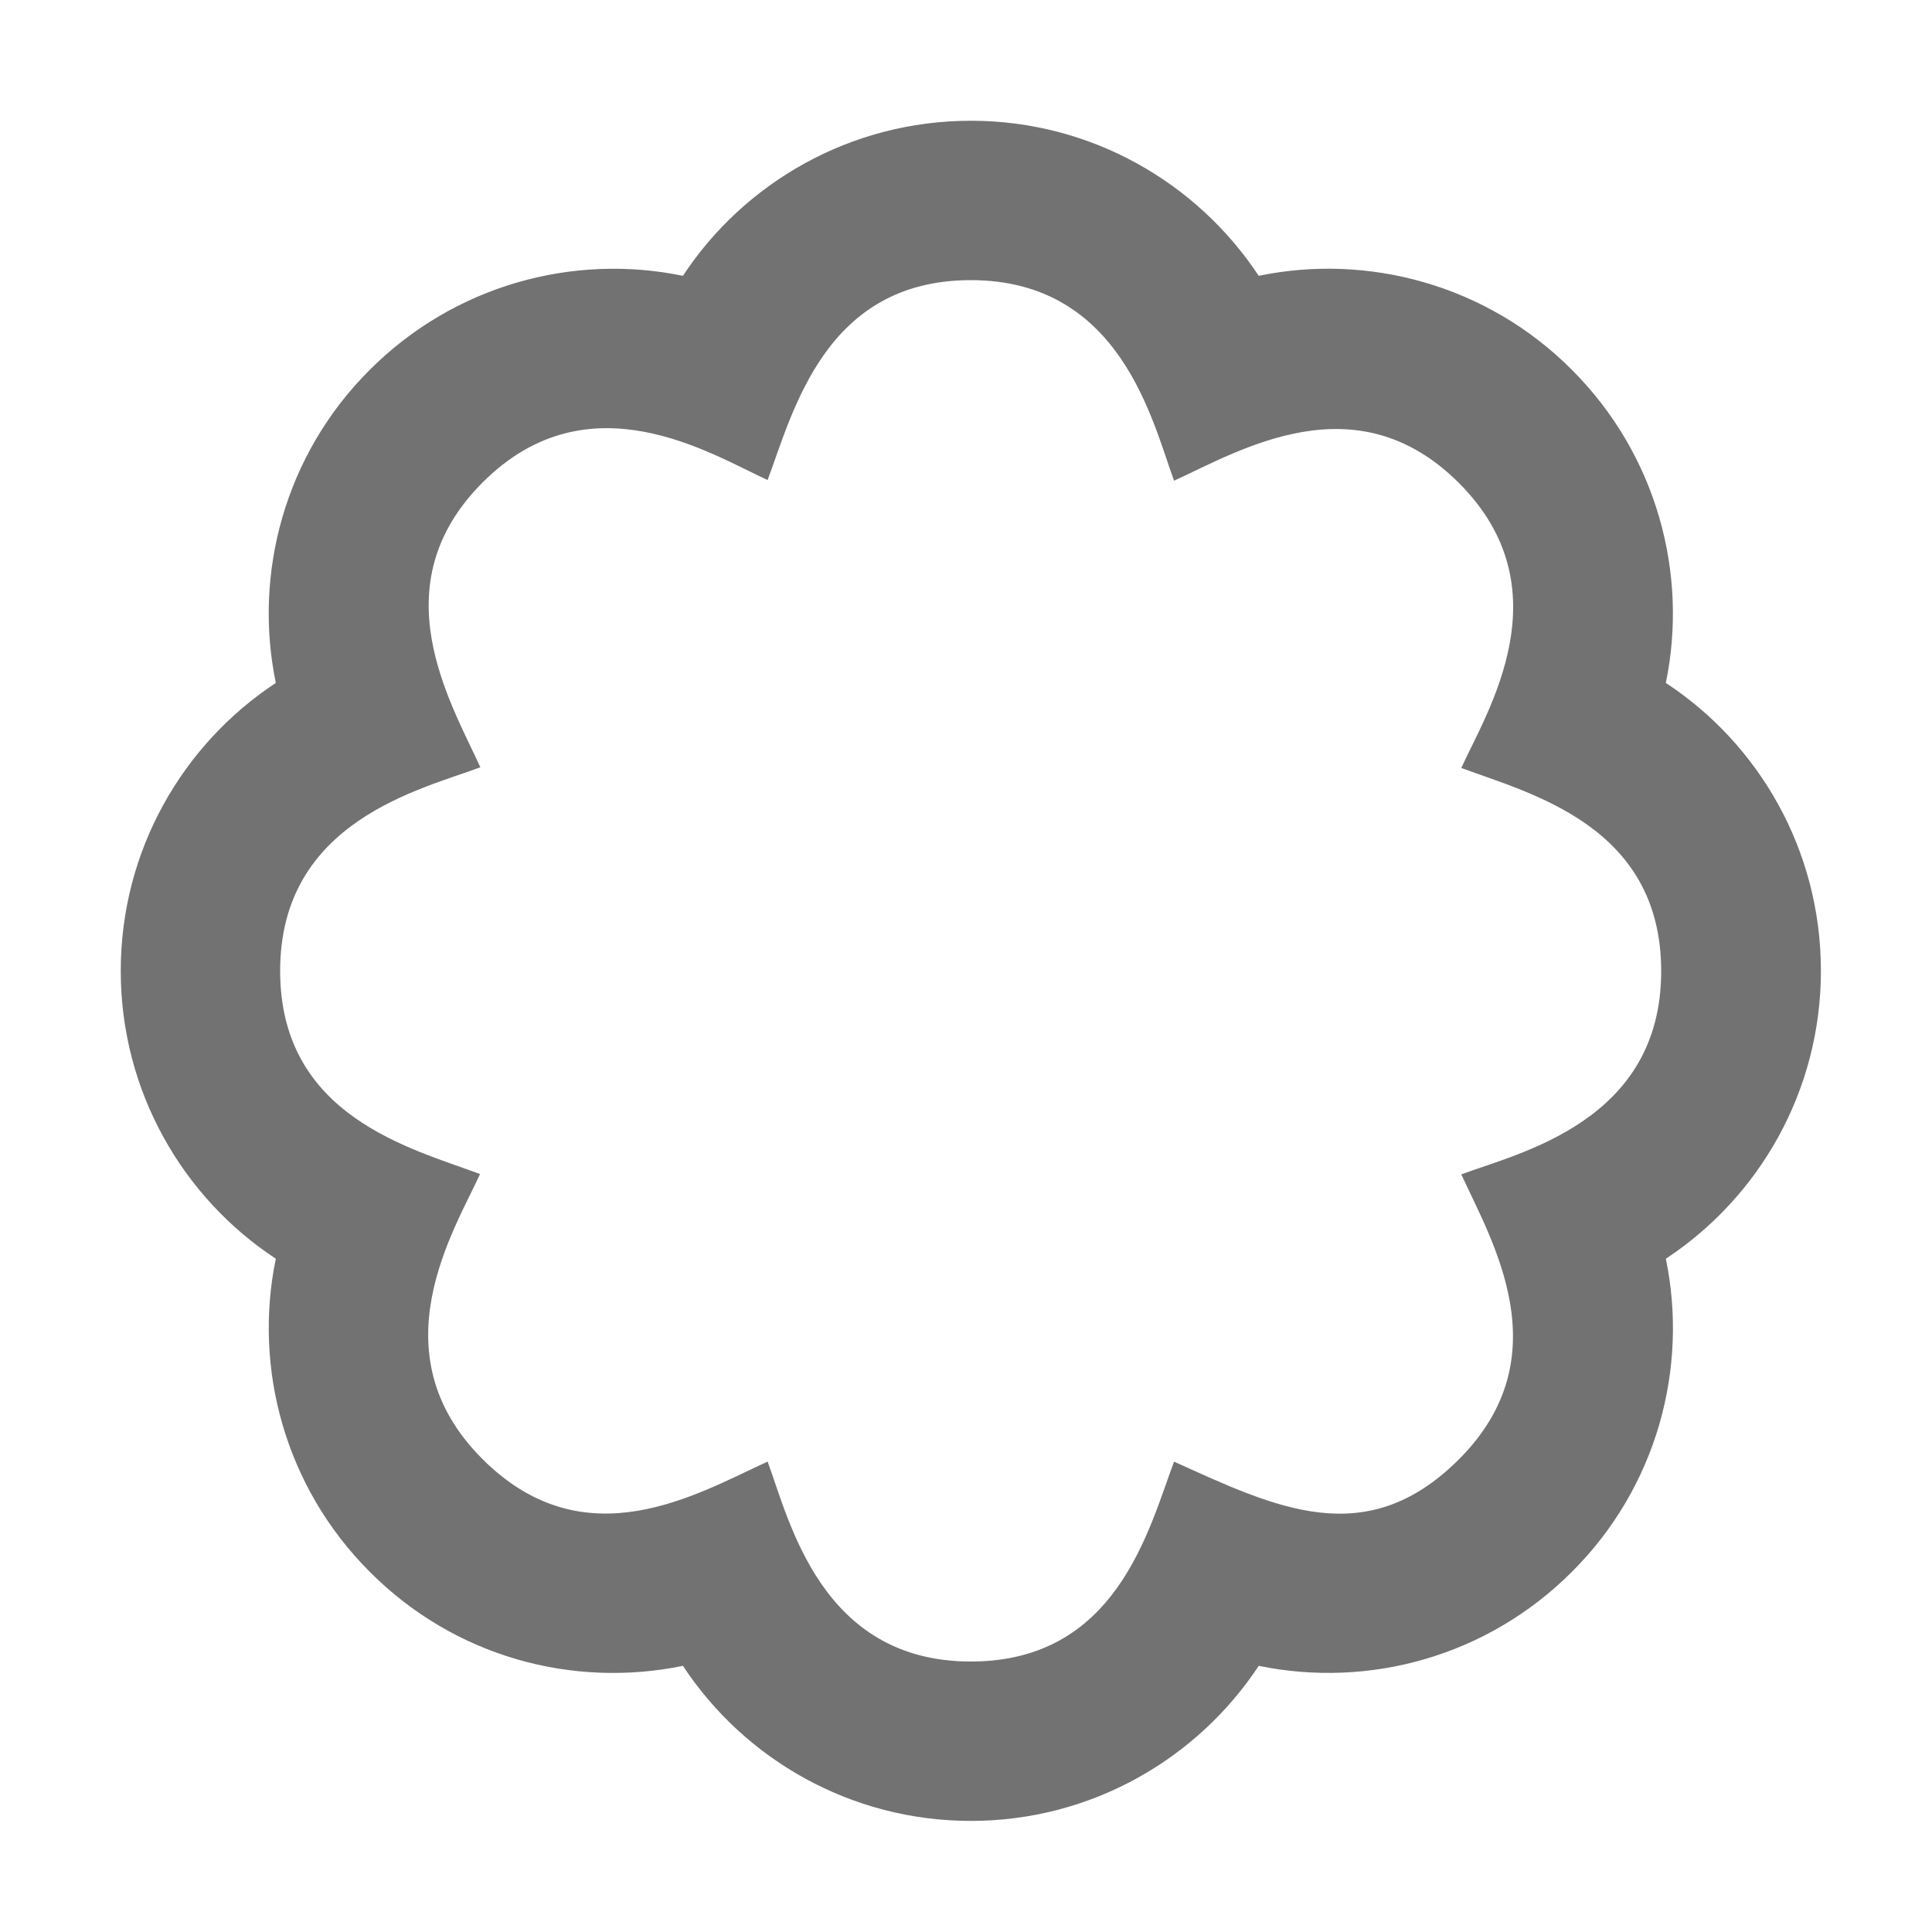 ﻿<?xml version='1.0' encoding='UTF-8'?>
<svg viewBox="-2 -2 32 32" xmlns="http://www.w3.org/2000/svg">
  <g transform="matrix(0.055, 0, 0, 0.055, 0, 0)">
    <path d="M256, 512C219.8, 512 187.8, 493.4 169.3, 465.3C136.2, 472.1 100.6, 462.7 75, 437C49.4, 411.4 39.9, 375.6 46.7, 342.7C18.7, 324.3 0, 292.3 0, 256C0, 219.8 18.6, 187.8 46.7, 169.3C39.9, 136.5 49.3, 100.6 75, 75C100.6, 49.4 136.4, 39.9 169.3, 46.7C187.7, 18.7 219.7, 0 256, 0C292.3, 0 324.2, 18.7 342.7, 46.7C375.5, 39.9 411.4, 49.3 437, 75C462.6, 100.6 472.1, 136.4 465.3, 169.3C493.2, 187.6 512, 219.5 512, 256C512, 292.2 493.4, 324.2 465.3, 342.7C472.1, 375.5 462.7, 411.4 437, 437C411.4, 462.6 375.8, 472.1 342.7, 465.3C324.3, 493.2 292.4, 512 256, 512zM194.8, 403.8C201.3, 421.2 210.7, 464 256, 464C299.9, 464 309.5, 424.4 317.2, 403.8C347.7, 417.6 375, 431.1 403, 403.1C434, 372.1 412.8, 337.2 403.7, 317.3C421.1, 310.8 463.9, 301.4 463.9, 256.1C463.9, 212.2 424.3, 202.6 403.7, 194.9C411.4, 178 435, 141.1 403, 109.1C372, 78.1 337.1, 99.3 317.2, 108.4C310.7, 90.8 301.3, 48 256, 48C212.1, 48 202.5, 87.6 194.8, 108.2C177.9, 100.5 141, 76.9 109, 108.9C78, 139.9 99.2, 174.8 108.3, 194.7C90.8, 201.3 48, 210.7 48, 256C48, 299.9 87.6, 309.5 108.2, 317.2C100.5, 334.1 76.9, 371 108.9, 403C139.9, 434 173.7, 413.4 194.8, 403.8z" fill="#727272" fill-opacity="1" class="Black" />
  </g>
</svg>
